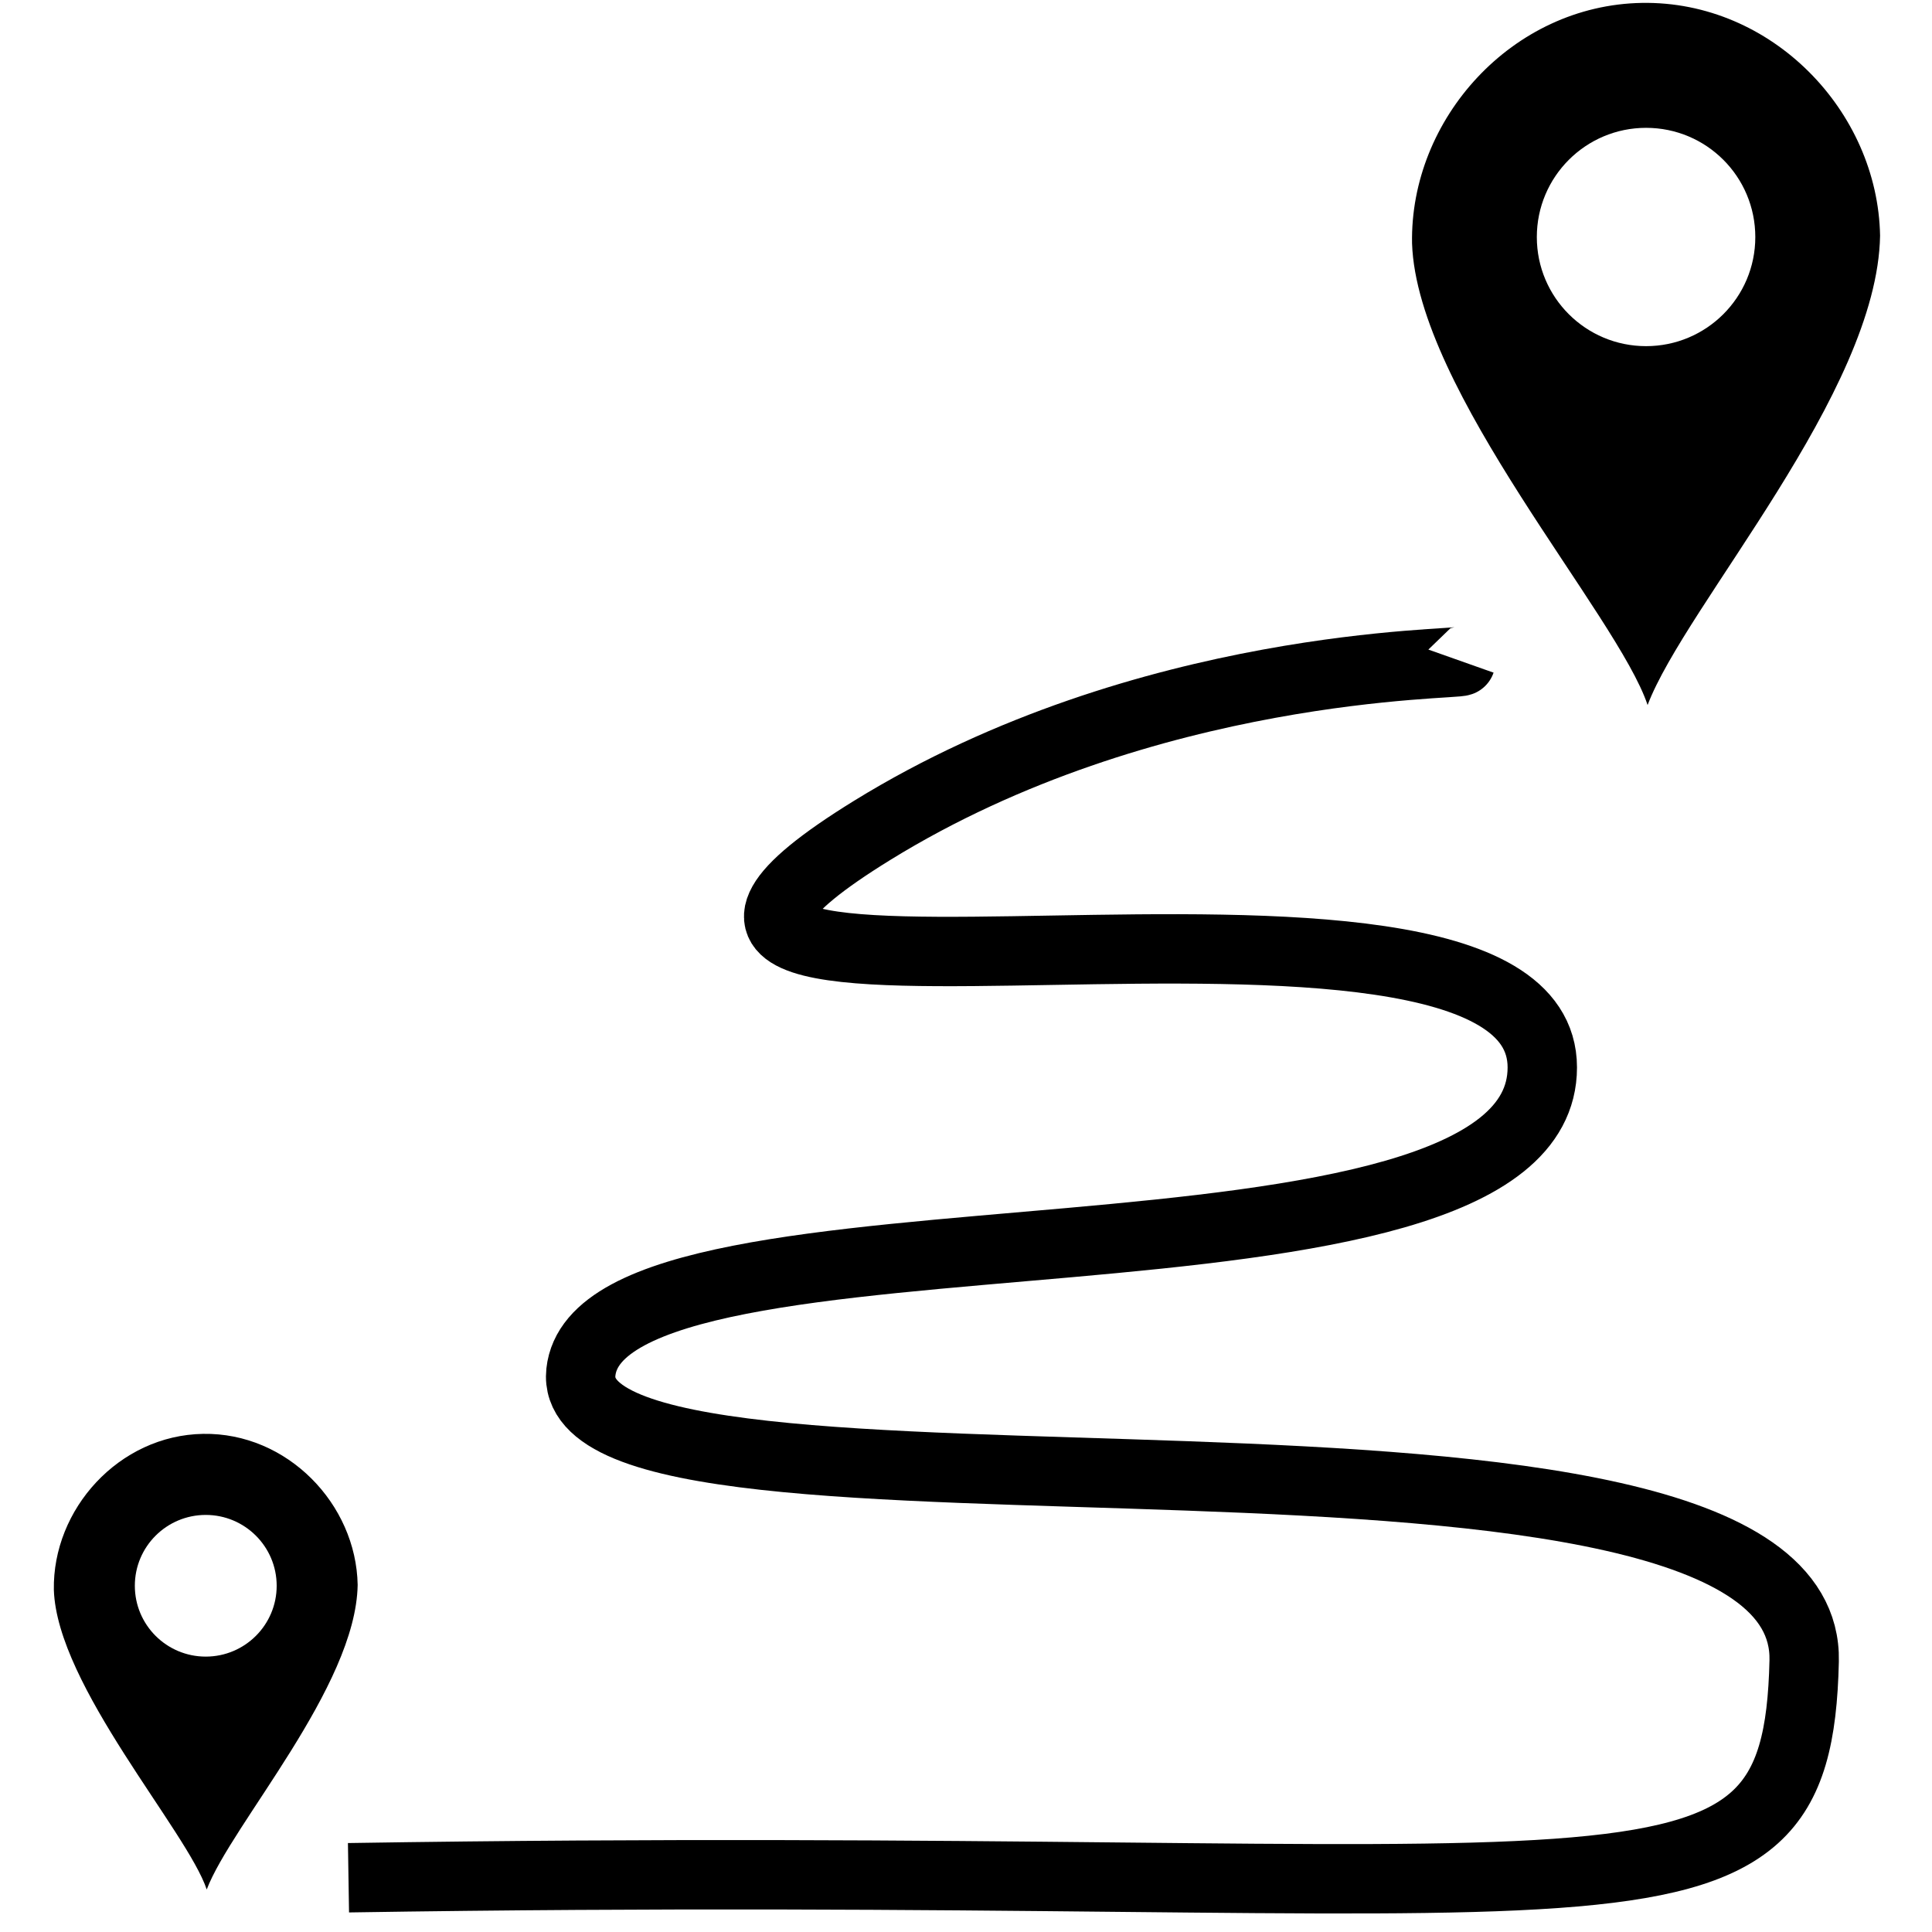 <svg height="24" viewBox="0 0 24 24" width="24" xmlns="http://www.w3.org/2000/svg"><g transform="translate(0 -1028.362)"><path d="m20.397 1028.398c-1.612.027-2.884 1.442-2.856 2.988.062 1.836 2.554 4.615 2.926 5.734.47-1.239 2.856-3.878 2.888-5.831-.028-1.547-1.346-2.918-2.959-2.891zm.051 4.264c-.749 0-1.357-.606-1.357-1.355 0-.75.608-1.357 1.357-1.357.75 0 1.357.606 1.357 1.357 0 .749-.608 1.355-1.357 1.355z"/><path d="m2.523 1046.174c-1.046.017-1.872.936-1.854 1.939.04 1.192 1.657 2.995 1.899 3.721.305-.804 1.854-2.517 1.875-3.784-.018-1.004-.874-1.894-1.92-1.876zm.033 2.767c-.486 0-.881-.393-.881-.88 0-.487.395-.88.881-.88.486 0 .881.394.881.88 0 .486-.395.88-.881.88z"/><path d="m4.329 1051.688c15.975-.253 17.999 1.007 18.083-2.693.084-3.701-15.448-1.233-15.196-3.588s11.943-.673 11.943-3.785c0-3.112-13.438.211-8.326-2.944 3.411-2.104 7.3-2.055 7.317-2.103l0 0" fill="none" stroke="#000" stroke-width=".862"/></g></svg>